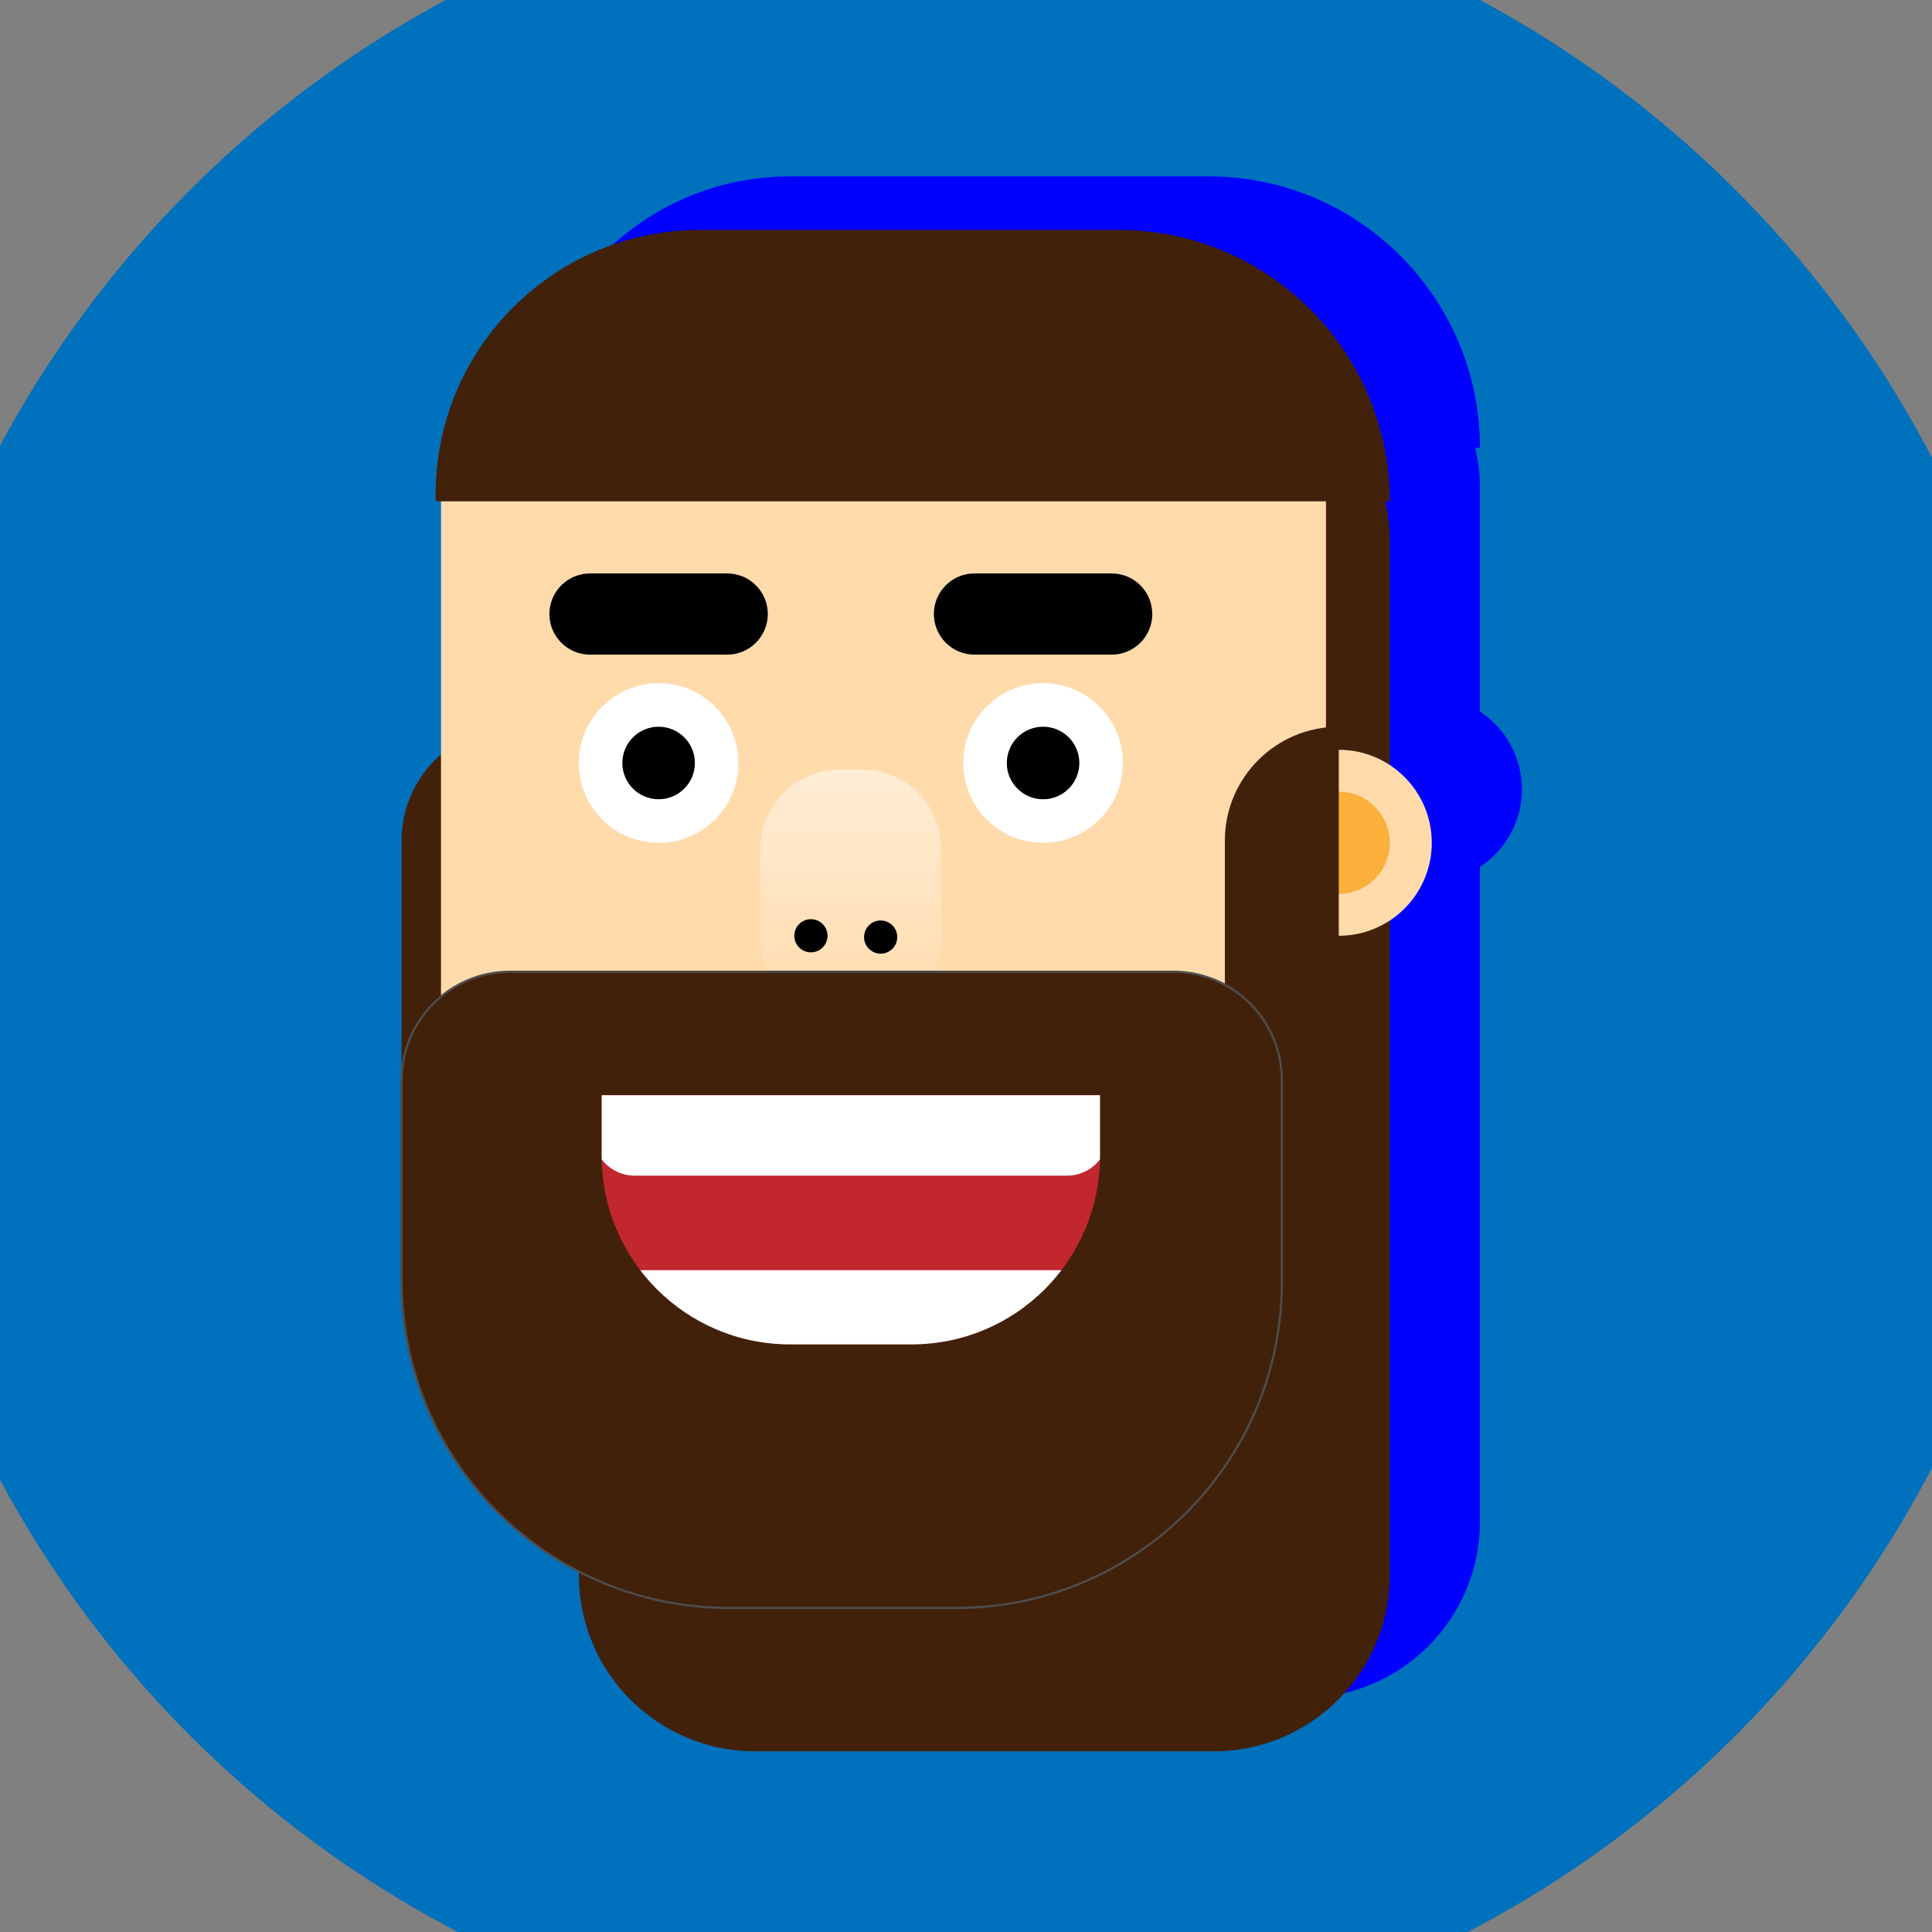 <?xml version="1.0" encoding="utf-8"?>
<!-- Generator: Adobe Illustrator 25.3.1, SVG Export Plug-In . SVG Version: 6.00 Build 0)  -->
<svg version="1.1" id="Layer_1" xmlns="http://www.w3.org/2000/svg" xmlns:xlink="http://www.w3.org/1999/xlink" x="0px" y="0px"
	 viewBox="0 0 14400 14400" style="enable-background:new 0 0 14400 14400;" xml:space="preserve">
<rect x="0" y="0" width="14400" height="14400" fill="#808080" stroke="none"/>
<style type="text/css">
	.st0{fill:#0071BC;}
	.st1{fill:#0000FF;}
	.st2{fill:#42210B;}
	.st3{fill:#FFDBAC;}
	.st4{fill:#FFFFFF;}
	.st5{fill:#FBB03B;}
	.st6{opacity:0.49;fill:url(#SVGID_1_);}
	.st7{fill:#42210B;stroke:#4D4D4D;stroke-width:16.22;stroke-miterlimit:10;}
	.st8{fill:#C1272D;}
	.st9{clip-path:url(#SVGID_3_);fill:#FFFFFF;}
</style>
<g>
	<circle class="st0" cx="7176.35" cy="7175.85" r="8145.64"/>
	<path class="st1" d="M11343.43,5882.71c0-242.23-124.36-455.32-312.62-579.23V3640.37c0-104.15-12.49-205.33-35.38-302.48h35.38v0
		c0-1117.5-905.92-2023.42-2023.42-2023.42H5890.32c-1088.89,0-1971.61,882.72-1971.61,1971.61v51.81h39.97v1886.81
		c-179.89,155.71-293.86,385.54-293.86,642.14v1785.84v1299.49v193.05c0,944.34,536.42,1763.33,1321.13,2169.09v26.04
		c0,725.81,588.39,1314.2,1314.19,1314.2h3416.47c725.81,0,1314.2-588.38,1314.2-1314.2V6461.94
		C11219.08,6338.03,11343.43,6124.94,11343.43,5882.71z"/>
	<path class="st2" d="M9044.85,13053.47H5628.38c-725.81,0-1314.19-588.39-1314.19-1314.2V4039.29
		c0-725.81,588.39-1314.2,1314.19-1314.2h3416.47c725.81,0,1314.19,588.39,1314.19,1314.2v7699.98
		C10359.04,12465.08,9770.66,13053.47,9044.85,13053.47z"/>
	<path class="st2" d="M3842.25,10200.29L3842.25,10200.29c-469,0-849.2-380.2-849.2-849.2V6265.76c0-469,380.2-849.19,849.19-849.19
		h0V10200.29z"/>
	<path class="st3" d="M5956.33,11760.4L5956.33,11760.4c-1474.28,0-2669.41-1195.13-2669.41-2669.41V3625.17
		c0-782.35,634.22-1416.57,1416.57-1416.57h4034.25c632.55,0,1145.33,512.78,1145.33,1145.33v4479.73
		C9883.07,10002.34,8125.01,11760.4,5956.33,11760.4z"/>
	<circle class="st4" cx="4908.92" cy="5686.9" r="594.74"/>
	<circle class="st4" cx="7774.46" cy="5686.9" r="594.74"/>
	<circle cx="4908.92" cy="5686.9" r="270.33"/>
	<circle cx="7774.46" cy="5686.9" r="270.33"/>
	<path d="M5420.26,4879.25H4397.58c-167.1,0-302.57-135.46-302.57-302.57v0c0-167.1,135.46-302.57,302.57-302.57h1022.69
		c167.1,0,302.57,135.46,302.57,302.57v0C5722.83,4743.79,5587.37,4879.25,5420.26,4879.25z"/>
	<path d="M8285.8,4879.25H7263.12c-167.1,0-302.57-135.46-302.57-302.57v0c0-167.1,135.46-302.57,302.57-302.57H8285.8
		c167.1,0,302.57,135.46,302.57,302.57v0C8588.37,4743.79,8452.91,4879.25,8285.8,4879.25z"/>
	<path class="st2" d="M10359.04,3736.81h-7112.1V3685c0-1088.89,882.72-1971.61,1971.61-1971.61h3117.07
		C9453.13,1713.39,10359.04,2619.3,10359.04,3736.81L10359.04,3736.81z"/>
	<circle class="st3" cx="9978.59" cy="6281.63" r="693.08"/>
	<circle class="st5" cx="9978.59" cy="6281.63" r="380.46"/>
	<path class="st2" d="M9978.59,10200.29L9978.59,10200.29c-469,0-849.2-380.2-849.2-849.2V6265.76c0-469,380.2-849.19,849.19-849.19
		h0V10200.29z"/>
	
		<linearGradient id="SVGID_1_" gradientUnits="userSpaceOnUse" x1="5498.723" y1="7181.251" x2="7349.324" y2="7181.251" gradientTransform="matrix(6.123234e-17 -1 1 6.123234e-17 -839.555 13086.112)">
		<stop  offset="0" style="stop-color:#FFFFFF;stop-opacity:0"/>
		<stop  offset="1" style="stop-color:#FFFFFF"/>
	</linearGradient>
	<path class="st6" d="M7015.35,6326.33v671.52c0,325.59-263.95,589.54-589.54,589.54h-168.23c-325.59,0-589.54-263.95-589.54-589.54
		v-671.52c0-325.59,263.95-589.54,589.54-589.54h168.23C6751.4,5736.79,7015.35,6000.73,7015.35,6326.33z"/>
	<circle cx="6563.88" cy="6984.5" r="123.69"/>
	<circle cx="6044.09" cy="6974.71" r="123.69"/>
	<path class="st7" d="M7127.4,11984.6H5433.51c-1347.83,0-2440.46-1092.63-2440.46-2440.46V8051.6
		c0-446.72,362.13-808.85,808.85-808.85h4943.24c446.72,0,808.85,362.13,808.85,808.85v1506.41
		C9553.99,10898.18,8467.57,11984.6,7127.4,11984.6z"/>
	<g>
		<path class="st8" d="M6794.74,10020.11h-906.09c-775.38,0-1403.96-628.57-1403.96-1403.96V8163.1H8198.7v453.05
			C8198.7,9391.53,7570.12,10020.11,6794.74,10020.11z"/>
		<g>
			<defs>
				<path id="SVGID_2_" d="M6794.74,10020.11h-906.09c-775.38,0-1403.96-628.57-1403.96-1403.96V8163.1H8198.7v453.05
					C8198.7,9391.53,7570.12,10020.11,6794.74,10020.11z"/>
			</defs>
			<clipPath id="SVGID_3_">
				<use xlink:href="#SVGID_2_"  style="overflow:visible;"/>
			</clipPath>
			<path class="st9" d="M7951.84,8762.82H4731.54c-172.49,0-312.31-139.83-312.31-312.31v-201.56
				c0-172.48,139.83-312.31,312.31-312.31h3220.31c172.49,0,312.31,139.83,312.31,312.31v201.56
				C8264.16,8622.99,8124.33,8762.82,7951.84,8762.82z"/>
			<path class="st9" d="M7989.72,10020.11H4562.74c-115.41,0-208.98-93.56-208.98-208.98v-134.87
				c0-115.41,93.56-208.98,208.98-208.98h3426.98c115.41,0,208.98,93.56,208.98,208.98v134.87
				C8198.7,9926.55,8105.13,10020.11,7989.72,10020.11z"/>
		</g>
	</g>
</g>
</svg>
